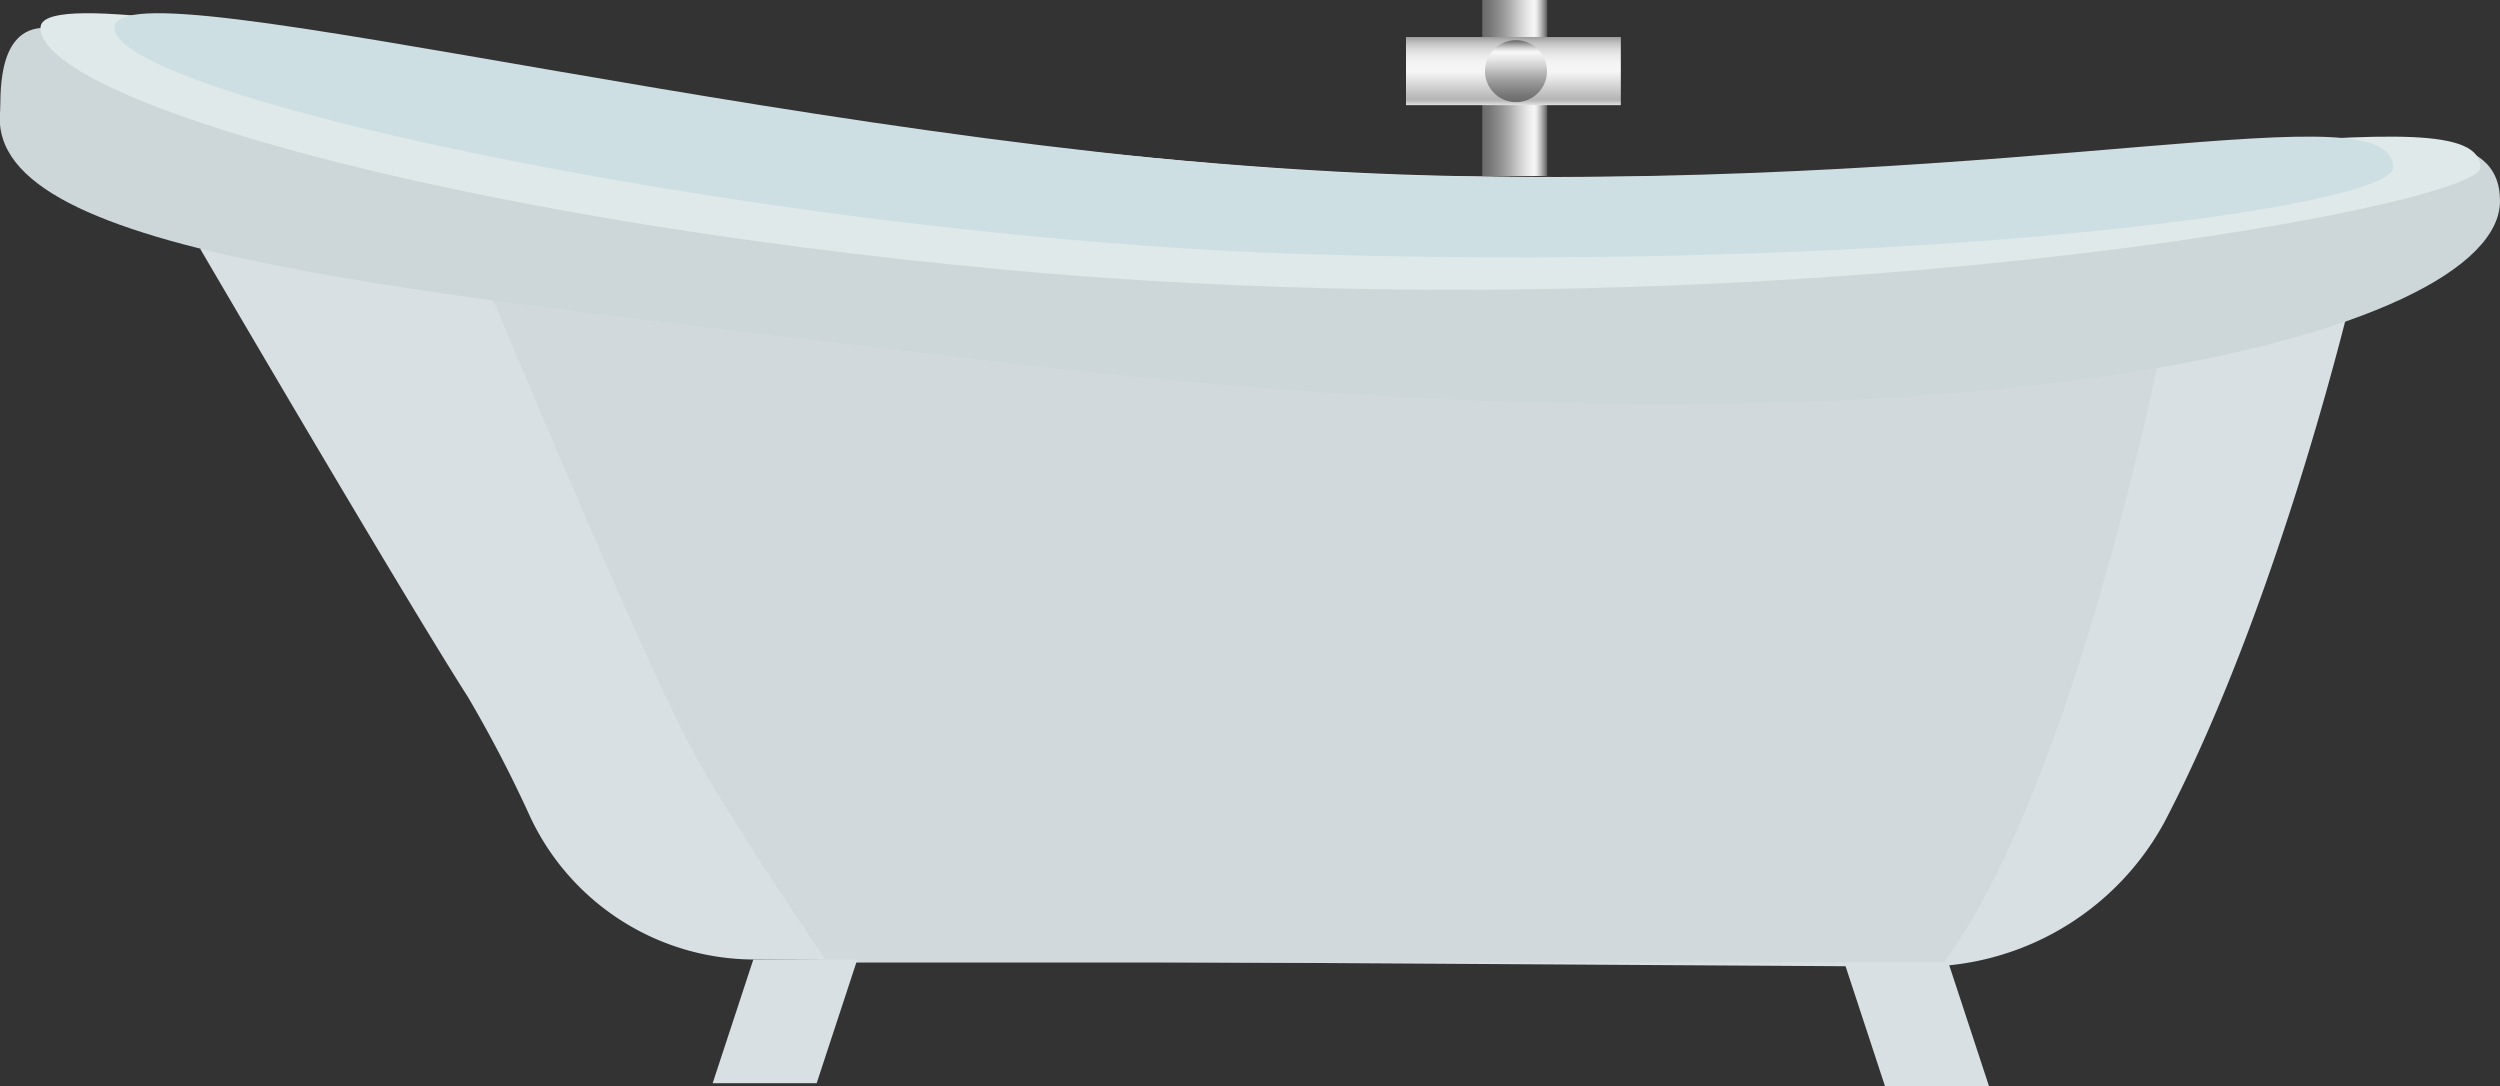 <svg xmlns="http://www.w3.org/2000/svg" xmlns:xlink="http://www.w3.org/1999/xlink" viewBox="0 0 150 65.17"><rect x="0" y="0" width="150" height="65.17" fill="#333333" stroke="none"/><defs><style>.cls-1{fill:url(#未命名的渐变_67);}.cls-2{fill:url(#未命名的渐变_105);}.cls-3{fill:url(#未命名的渐变_67-2);}.cls-4{fill:#d9e0e4;}.cls-5{fill:#d2d9dd;}.cls-6{fill:#cdd7d9;}.cls-7{fill:#e0e9e9;}.cls-8{fill:#cedfe3;}</style><linearGradient id="未命名的渐变_67" x1="88.94" y1="5.28" x2="92.83" y2="5.28" gradientUnits="userSpaceOnUse"><stop offset="0" stop-color="#6b6b6b"/><stop offset="0.11" stop-color="#767676"/><stop offset="0.3" stop-color="#959595"/><stop offset="0.41" stop-color="#aaa"/><stop offset="0.56" stop-color="#ccc"/><stop offset="0.71" stop-color="#eaeaea"/><stop offset="0.8" stop-color="#f6f6f6"/><stop offset="0.83" stop-color="#ededed"/><stop offset="0.87" stop-color="#d4d4d4"/><stop offset="0.92" stop-color="#ababab"/><stop offset="0.98" stop-color="#737373"/><stop offset="0.99" stop-color="#666"/></linearGradient><linearGradient id="未命名的渐变_105" x1="90.8" y1="6.31" x2="90.8" y2="2.22" gradientUnits="userSpaceOnUse"><stop offset="0" stop-color="#e2e2e2"/><stop offset="0.03" stop-color="#d0d0d0"/><stop offset="0.06" stop-color="#bcbcbc"/><stop offset="0.09" stop-color="#b5b5b5"/><stop offset="0.49" stop-color="#f6f6f6"/><stop offset="0.63" stop-color="#f3f3f3"/><stop offset="0.73" stop-color="#eaeaea"/><stop offset="0.82" stop-color="#dbdbdb"/><stop offset="0.9" stop-color="#c6c6c6"/><stop offset="0.97" stop-color="#aaa"/><stop offset="1" stop-color="#9b9b9b"/></linearGradient><linearGradient id="未命名的渐变_67-2" x1="90.96" y1="6.13" x2="90.96" y2="2.4" xlink:href="#未命名的渐变_67"/></defs><title>Bathtub（浴缸）</title><g id="图层_2" data-name="图层 2"><g id="图层_125" data-name="图层 125"><g id="Bathtub_浴缸_" data-name="Bathtub（浴缸）"><rect class="cls-1" x="88.94" width="3.89" height="10.56"/><rect class="cls-2" x="84.36" y="2.22" width="12.89" height="4.09"/><circle class="cls-3" cx="90.96" cy="4.27" r="1.86"/><path class="cls-4" d="M115,58,45.2,57.57a14.88,14.88,0,0,1-13.37-8.52,77.84,77.84,0,0,0-3.76-7.24C24,35.44,12,14.91,12,14.91l129.37,1.7S137,35.69,129.87,49.32A16.6,16.6,0,0,1,115,58Z"/><path class="cls-5" d="M116.64,57.75h-67s-6.25-9.13-8.33-13.17C38,38.29,28.85,16.23,28.85,16.23l101.53,1.15S125.14,46.15,116.64,57.75Z"/><path class="cls-6" d="M150,12.06c0,8-31.79,16.69-90.8,9.58C24.91,17.51-.71,15.45,0,6.77.08,6-.28,1.93,2.43,1.68,12.77.75,54.15,11.28,87.1,12.16,126.84,13.22,150,3.24,150,12.06Z"/><path class="cls-7" d="M148.82,10.06c0,2.34-43,10.32-88.44,6.13C26.62,13.08,2.43,5.9,2.43,1.67s47.49,8.19,84.89,8.89C126.51,11.3,148.82,5.28,148.82,10.06Z"/><path class="cls-8" d="M143.59,10.06c0,2.34-28.13,6.26-64.63,5.21C47.3,14.37,6.87,5.9,6.87,1.67s44.35,8.19,79.29,8.89C122.75,11.3,143.59,5.28,143.59,10.06Z"/><polygon class="cls-4" points="49 64.99 42.76 64.99 45.2 57.57 51.44 57.57 49 64.99"/><polygon class="cls-4" points="113.1 65.17 119.34 65.17 116.9 57.75 110.66 57.75 113.1 65.17"/></g></g></g></svg>